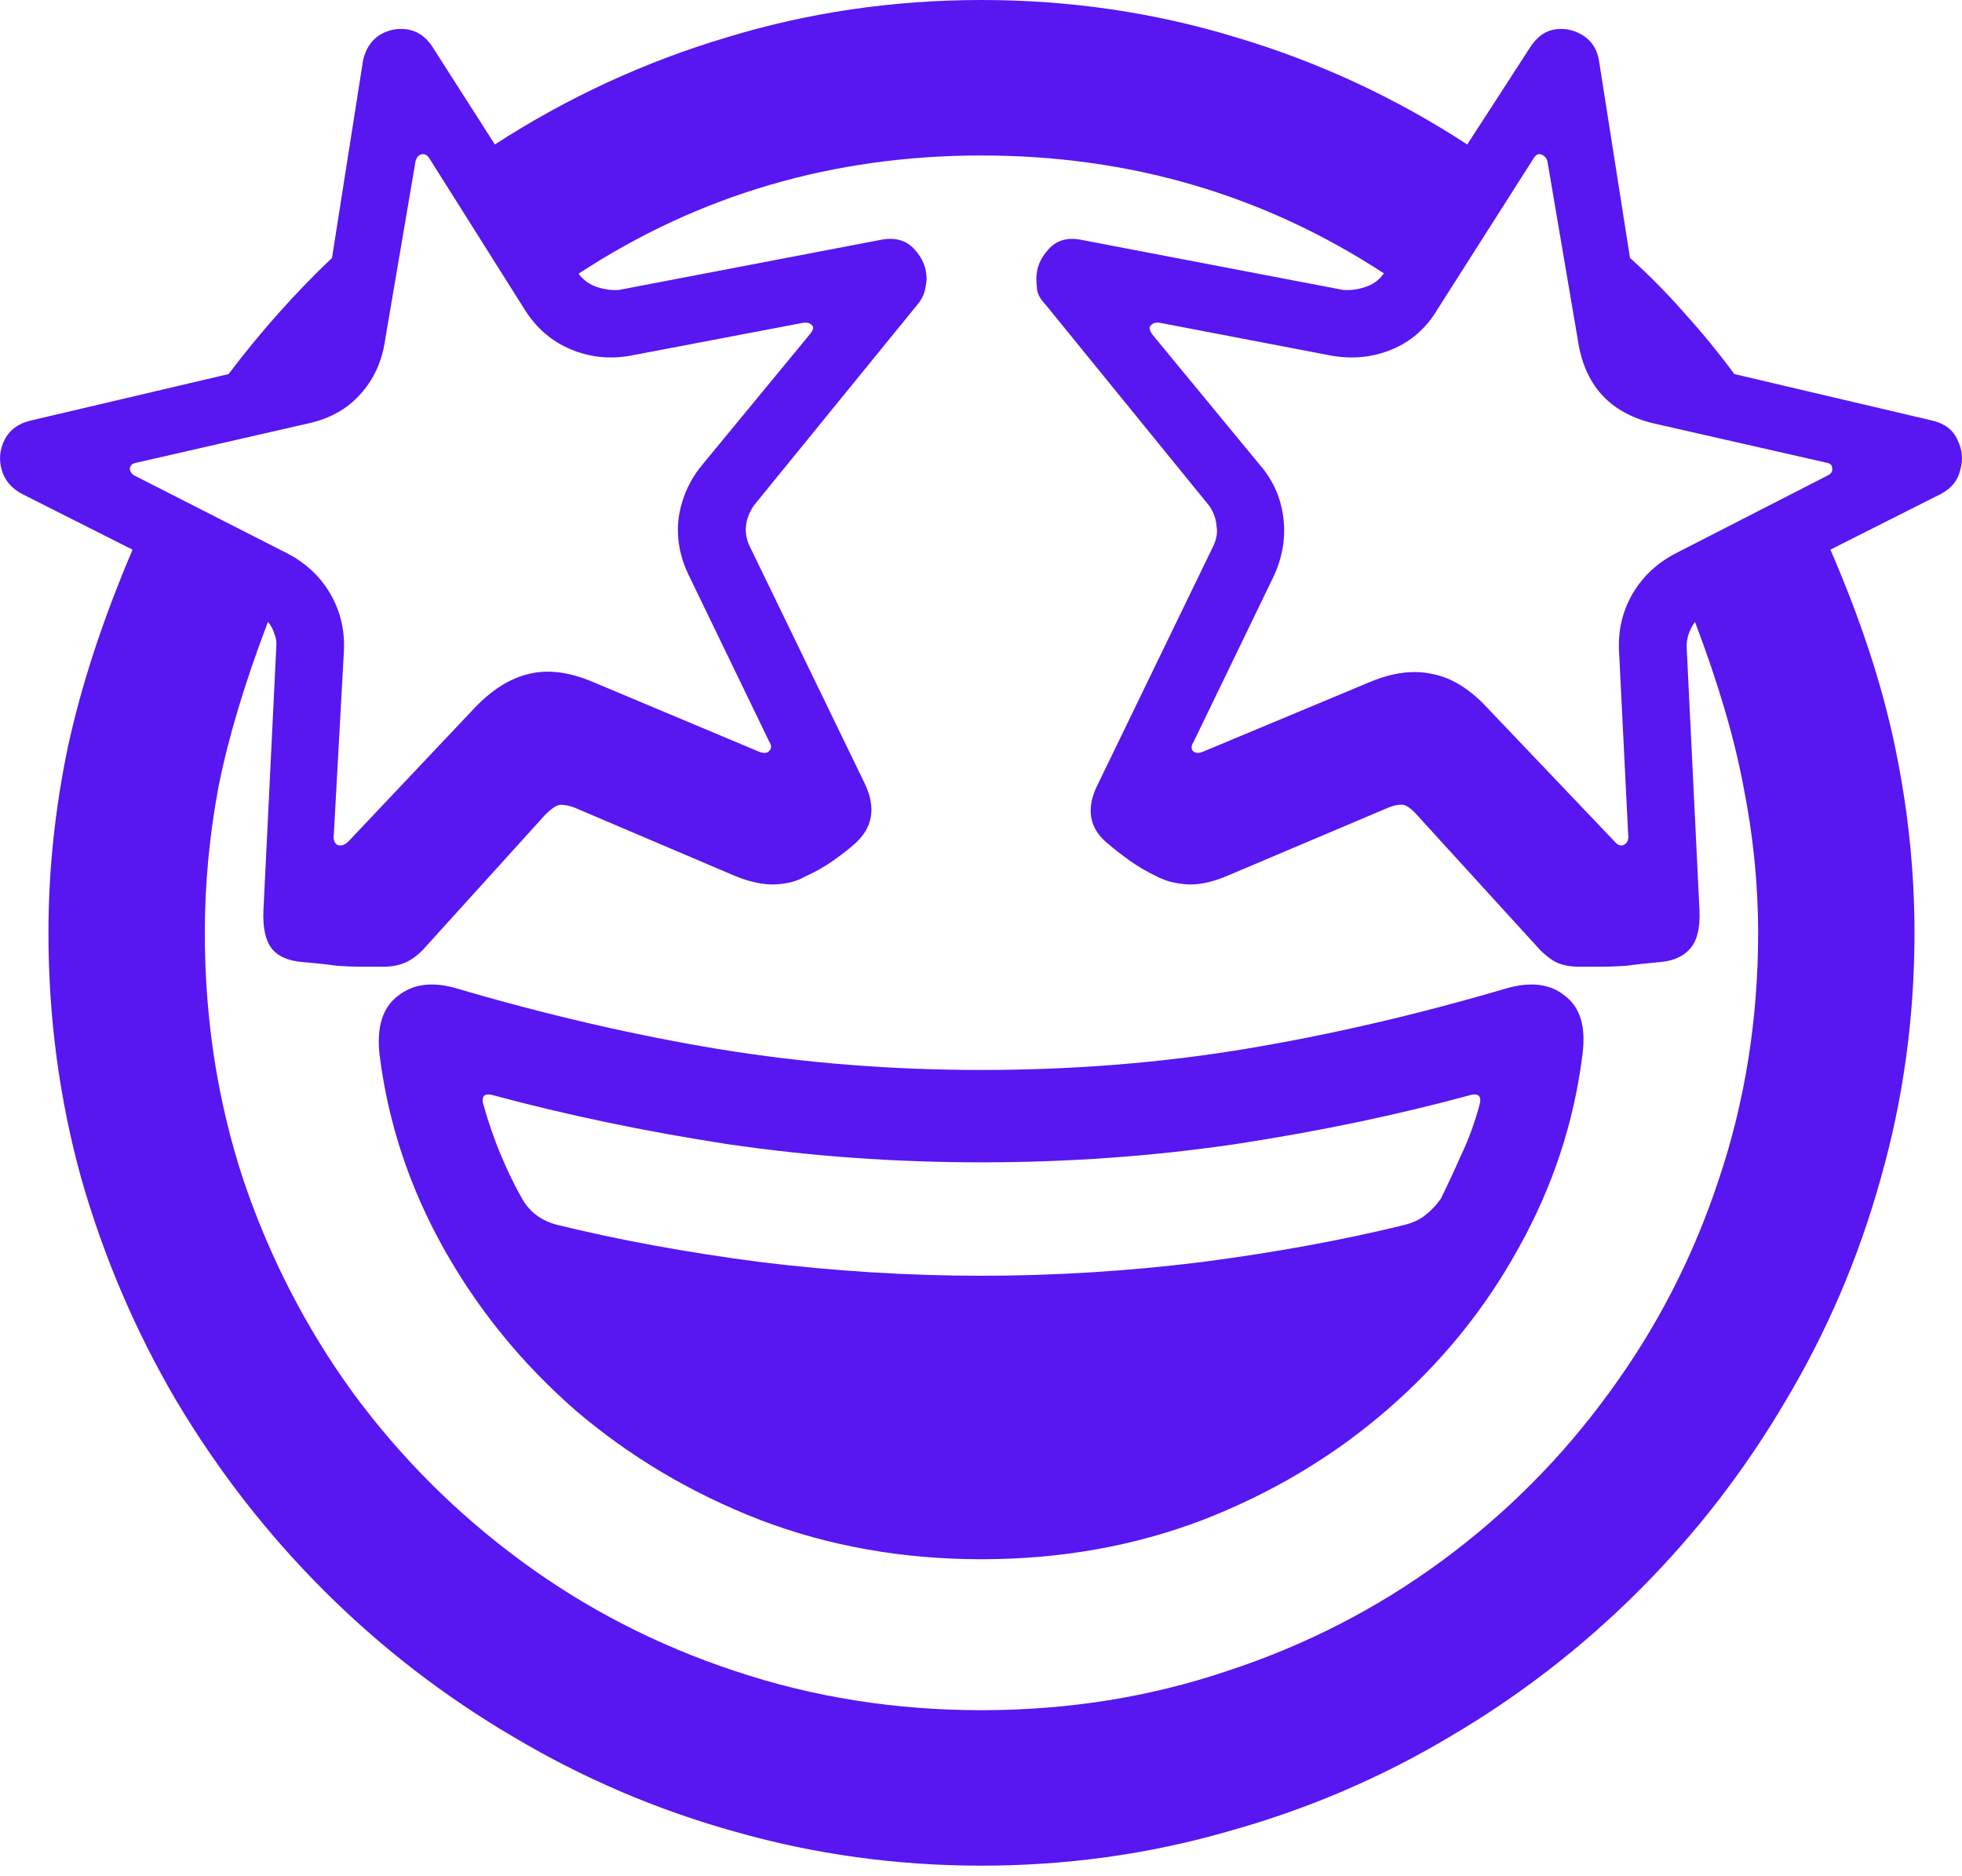 <svg width="23" height="22" viewBox="0 0 23 22" fill="none" xmlns="http://www.w3.org/2000/svg">
<path d="M11.505 21.876C10.512 21.876 9.55 21.743 8.621 21.479C7.699 21.222 6.83 20.85 6.015 20.364C5.2 19.885 4.46 19.313 3.795 18.648C3.13 17.983 2.555 17.243 2.069 16.428C1.59 15.613 1.218 14.745 0.954 13.822C0.696 12.893 0.568 11.931 0.568 10.938C0.568 10.216 0.643 9.494 0.793 8.772C0.95 8.043 1.204 7.267 1.554 6.445L0.257 5.791C0.135 5.726 0.056 5.633 0.021 5.512C-0.015 5.39 -0.004 5.272 0.053 5.158C0.11 5.044 0.21 4.968 0.353 4.933L2.68 4.386C3.052 3.893 3.456 3.439 3.892 3.024L4.256 0.708C4.285 0.579 4.346 0.483 4.439 0.418C4.539 0.354 4.646 0.329 4.76 0.343C4.882 0.357 4.982 0.422 5.061 0.536L5.801 1.694C6.651 1.144 7.556 0.726 8.514 0.44C9.471 0.147 10.469 0 11.505 0C12.542 0 13.539 0.147 14.497 0.44C15.455 0.726 16.356 1.144 17.2 1.694L17.95 0.536C18.029 0.422 18.125 0.357 18.24 0.343C18.354 0.329 18.461 0.354 18.561 0.418C18.661 0.483 18.722 0.579 18.744 0.708L19.108 3.024C19.337 3.231 19.552 3.449 19.752 3.678C19.959 3.907 20.152 4.143 20.331 4.386L22.658 4.933C22.801 4.968 22.897 5.044 22.947 5.158C23.004 5.272 23.015 5.39 22.979 5.512C22.951 5.633 22.876 5.726 22.754 5.791L21.457 6.445C21.814 7.267 22.068 8.043 22.218 8.772C22.368 9.494 22.443 10.216 22.443 10.938C22.443 11.931 22.311 12.893 22.046 13.822C21.789 14.745 21.417 15.613 20.931 16.428C20.452 17.243 19.88 17.983 19.215 18.648C18.551 19.313 17.811 19.885 16.996 20.364C16.181 20.85 15.309 21.222 14.379 21.479C13.457 21.743 12.499 21.876 11.505 21.876ZM18.926 9.866C18.962 9.908 18.997 9.923 19.033 9.908C19.076 9.887 19.094 9.848 19.087 9.79L18.98 7.646C18.965 7.396 19.019 7.167 19.14 6.959C19.262 6.752 19.437 6.591 19.666 6.477L21.424 5.576C21.467 5.555 21.485 5.526 21.478 5.49C21.478 5.455 21.457 5.433 21.414 5.426L19.387 4.965C18.872 4.843 18.576 4.518 18.497 3.989L18.143 1.909C18.136 1.859 18.111 1.827 18.068 1.812C18.032 1.798 18 1.816 17.972 1.866L16.846 3.635C16.717 3.85 16.542 4.003 16.32 4.096C16.099 4.189 15.863 4.214 15.612 4.171L13.596 3.785C13.546 3.778 13.511 3.789 13.489 3.818C13.468 3.839 13.475 3.875 13.511 3.925L14.765 5.447C14.922 5.626 15.015 5.834 15.044 6.069C15.073 6.298 15.037 6.523 14.937 6.745L13.993 8.697C13.965 8.74 13.961 8.775 13.982 8.804C14.011 8.832 14.05 8.836 14.1 8.815L16.052 8C16.324 7.885 16.57 7.853 16.792 7.903C17.014 7.946 17.224 8.075 17.425 8.289L18.926 9.866ZM4.085 9.866L5.575 8.289C5.776 8.082 5.983 7.953 6.197 7.903C6.419 7.846 6.673 7.878 6.959 8L8.9 8.815C8.957 8.836 8.996 8.832 9.018 8.804C9.046 8.775 9.046 8.74 9.018 8.697L8.074 6.745C7.967 6.523 7.927 6.298 7.956 6.069C7.992 5.834 8.085 5.626 8.235 5.447L9.489 3.925C9.532 3.875 9.543 3.839 9.522 3.818C9.5 3.789 9.464 3.778 9.414 3.785L7.388 4.171C7.145 4.214 6.912 4.189 6.691 4.096C6.469 4.003 6.29 3.85 6.154 3.635L5.039 1.866C5.011 1.816 4.975 1.798 4.932 1.812C4.896 1.827 4.875 1.859 4.868 1.909L4.514 3.989C4.478 4.239 4.381 4.45 4.224 4.622C4.074 4.793 3.87 4.908 3.613 4.965L1.597 5.426C1.554 5.433 1.529 5.455 1.522 5.49C1.522 5.526 1.54 5.555 1.576 5.576L3.345 6.477C3.574 6.591 3.749 6.752 3.87 6.959C3.992 7.167 4.045 7.396 4.031 7.646L3.913 9.79C3.906 9.848 3.92 9.887 3.956 9.908C3.999 9.923 4.042 9.908 4.085 9.866ZM4.503 11.335C4.396 11.335 4.299 11.335 4.213 11.335C4.135 11.335 4.045 11.331 3.945 11.324C3.852 11.31 3.72 11.295 3.549 11.281C3.377 11.267 3.256 11.213 3.184 11.12C3.113 11.027 3.08 10.881 3.088 10.681L3.238 7.603C3.245 7.539 3.238 7.481 3.216 7.431C3.202 7.381 3.177 7.335 3.141 7.292C2.869 8.007 2.676 8.65 2.562 9.222C2.455 9.794 2.401 10.366 2.401 10.938C2.401 11.953 2.551 12.918 2.852 13.833C3.159 14.741 3.588 15.574 4.138 16.332C4.696 17.09 5.354 17.747 6.112 18.305C6.869 18.862 7.702 19.291 8.61 19.592C9.525 19.899 10.49 20.053 11.505 20.053C12.521 20.053 13.482 19.899 14.39 19.592C15.305 19.291 16.141 18.862 16.899 18.305C17.657 17.747 18.311 17.09 18.862 16.332C19.419 15.574 19.848 14.741 20.148 13.833C20.456 12.918 20.61 11.953 20.61 10.938C20.61 10.366 20.552 9.794 20.438 9.222C20.331 8.65 20.141 8.007 19.87 7.292C19.798 7.392 19.766 7.496 19.773 7.603L19.923 10.681C19.93 10.881 19.895 11.027 19.816 11.12C19.737 11.213 19.619 11.267 19.462 11.281C19.298 11.295 19.165 11.31 19.065 11.324C18.965 11.331 18.876 11.335 18.797 11.335C18.719 11.335 18.622 11.335 18.508 11.335C18.415 11.335 18.333 11.32 18.261 11.292C18.197 11.263 18.129 11.213 18.057 11.142L16.61 9.555C16.567 9.504 16.524 9.469 16.481 9.447C16.438 9.426 16.37 9.433 16.277 9.469L14.379 10.273C14.208 10.345 14.054 10.377 13.918 10.37C13.789 10.362 13.675 10.334 13.575 10.284C13.453 10.226 13.343 10.162 13.242 10.091C13.143 10.019 13.064 9.958 13.007 9.908C12.764 9.723 12.721 9.479 12.878 9.179L14.218 6.413C14.261 6.327 14.276 6.245 14.261 6.166C14.254 6.08 14.226 6.002 14.175 5.93L12.256 3.571C12.206 3.521 12.174 3.467 12.159 3.41C12.152 3.346 12.149 3.299 12.149 3.271C12.149 3.142 12.195 3.028 12.288 2.927C12.381 2.82 12.506 2.781 12.664 2.81L15.741 3.399C15.827 3.406 15.913 3.396 15.998 3.367C16.091 3.339 16.163 3.288 16.213 3.217L16.224 3.206C14.815 2.284 13.242 1.823 11.505 1.823C9.768 1.823 8.195 2.284 6.787 3.206V3.217C6.844 3.288 6.916 3.339 7.002 3.367C7.094 3.396 7.18 3.406 7.259 3.399L10.336 2.81C10.501 2.781 10.63 2.82 10.723 2.927C10.816 3.028 10.862 3.142 10.862 3.271C10.862 3.299 10.855 3.346 10.841 3.41C10.826 3.467 10.798 3.521 10.755 3.571L8.835 5.93C8.728 6.094 8.714 6.255 8.792 6.413L10.133 9.179C10.276 9.472 10.233 9.715 10.004 9.908C9.947 9.958 9.868 10.019 9.768 10.091C9.668 10.162 9.554 10.226 9.425 10.284C9.339 10.334 9.228 10.362 9.093 10.37C8.957 10.377 8.8 10.345 8.621 10.273L6.733 9.469C6.676 9.447 6.623 9.437 6.573 9.437C6.53 9.437 6.469 9.476 6.39 9.555L4.953 11.142C4.882 11.213 4.81 11.263 4.739 11.292C4.667 11.32 4.589 11.335 4.503 11.335ZM11.505 18.283C10.583 18.283 9.718 18.13 8.91 17.822C8.102 17.508 7.38 17.079 6.744 16.535C6.115 15.985 5.6 15.352 5.2 14.637C4.8 13.922 4.549 13.165 4.449 12.364C4.414 12.042 4.485 11.814 4.664 11.678C4.843 11.535 5.075 11.506 5.361 11.592C6.405 11.899 7.423 12.135 8.417 12.3C9.418 12.464 10.447 12.546 11.505 12.546C12.57 12.546 13.6 12.464 14.594 12.3C15.587 12.135 16.606 11.899 17.65 11.592C17.943 11.506 18.175 11.535 18.347 11.678C18.526 11.814 18.593 12.042 18.551 12.364C18.451 13.165 18.2 13.922 17.8 14.637C17.407 15.352 16.892 15.985 16.256 16.535C15.627 17.079 14.908 17.508 14.1 17.822C13.293 18.13 12.428 18.283 11.505 18.283ZM11.505 14.959C12.363 14.959 13.225 14.905 14.09 14.798C14.962 14.684 15.759 14.537 16.481 14.359C16.581 14.33 16.66 14.291 16.717 14.241C16.781 14.191 16.838 14.13 16.889 14.058C16.96 13.915 17.039 13.747 17.124 13.554C17.217 13.361 17.292 13.154 17.35 12.932C17.364 12.854 17.332 12.822 17.253 12.836C16.388 13.072 15.466 13.265 14.486 13.415C13.514 13.558 12.521 13.629 11.505 13.629C10.49 13.629 9.497 13.558 8.524 13.415C7.552 13.265 6.63 13.072 5.758 12.836C5.679 12.822 5.647 12.854 5.661 12.932C5.725 13.161 5.797 13.368 5.876 13.554C5.954 13.74 6.036 13.908 6.122 14.058C6.208 14.209 6.34 14.309 6.519 14.359C7.241 14.537 8.038 14.684 8.91 14.798C9.782 14.905 10.648 14.959 11.505 14.959Z" fill="#5816F0"/>
</svg>
